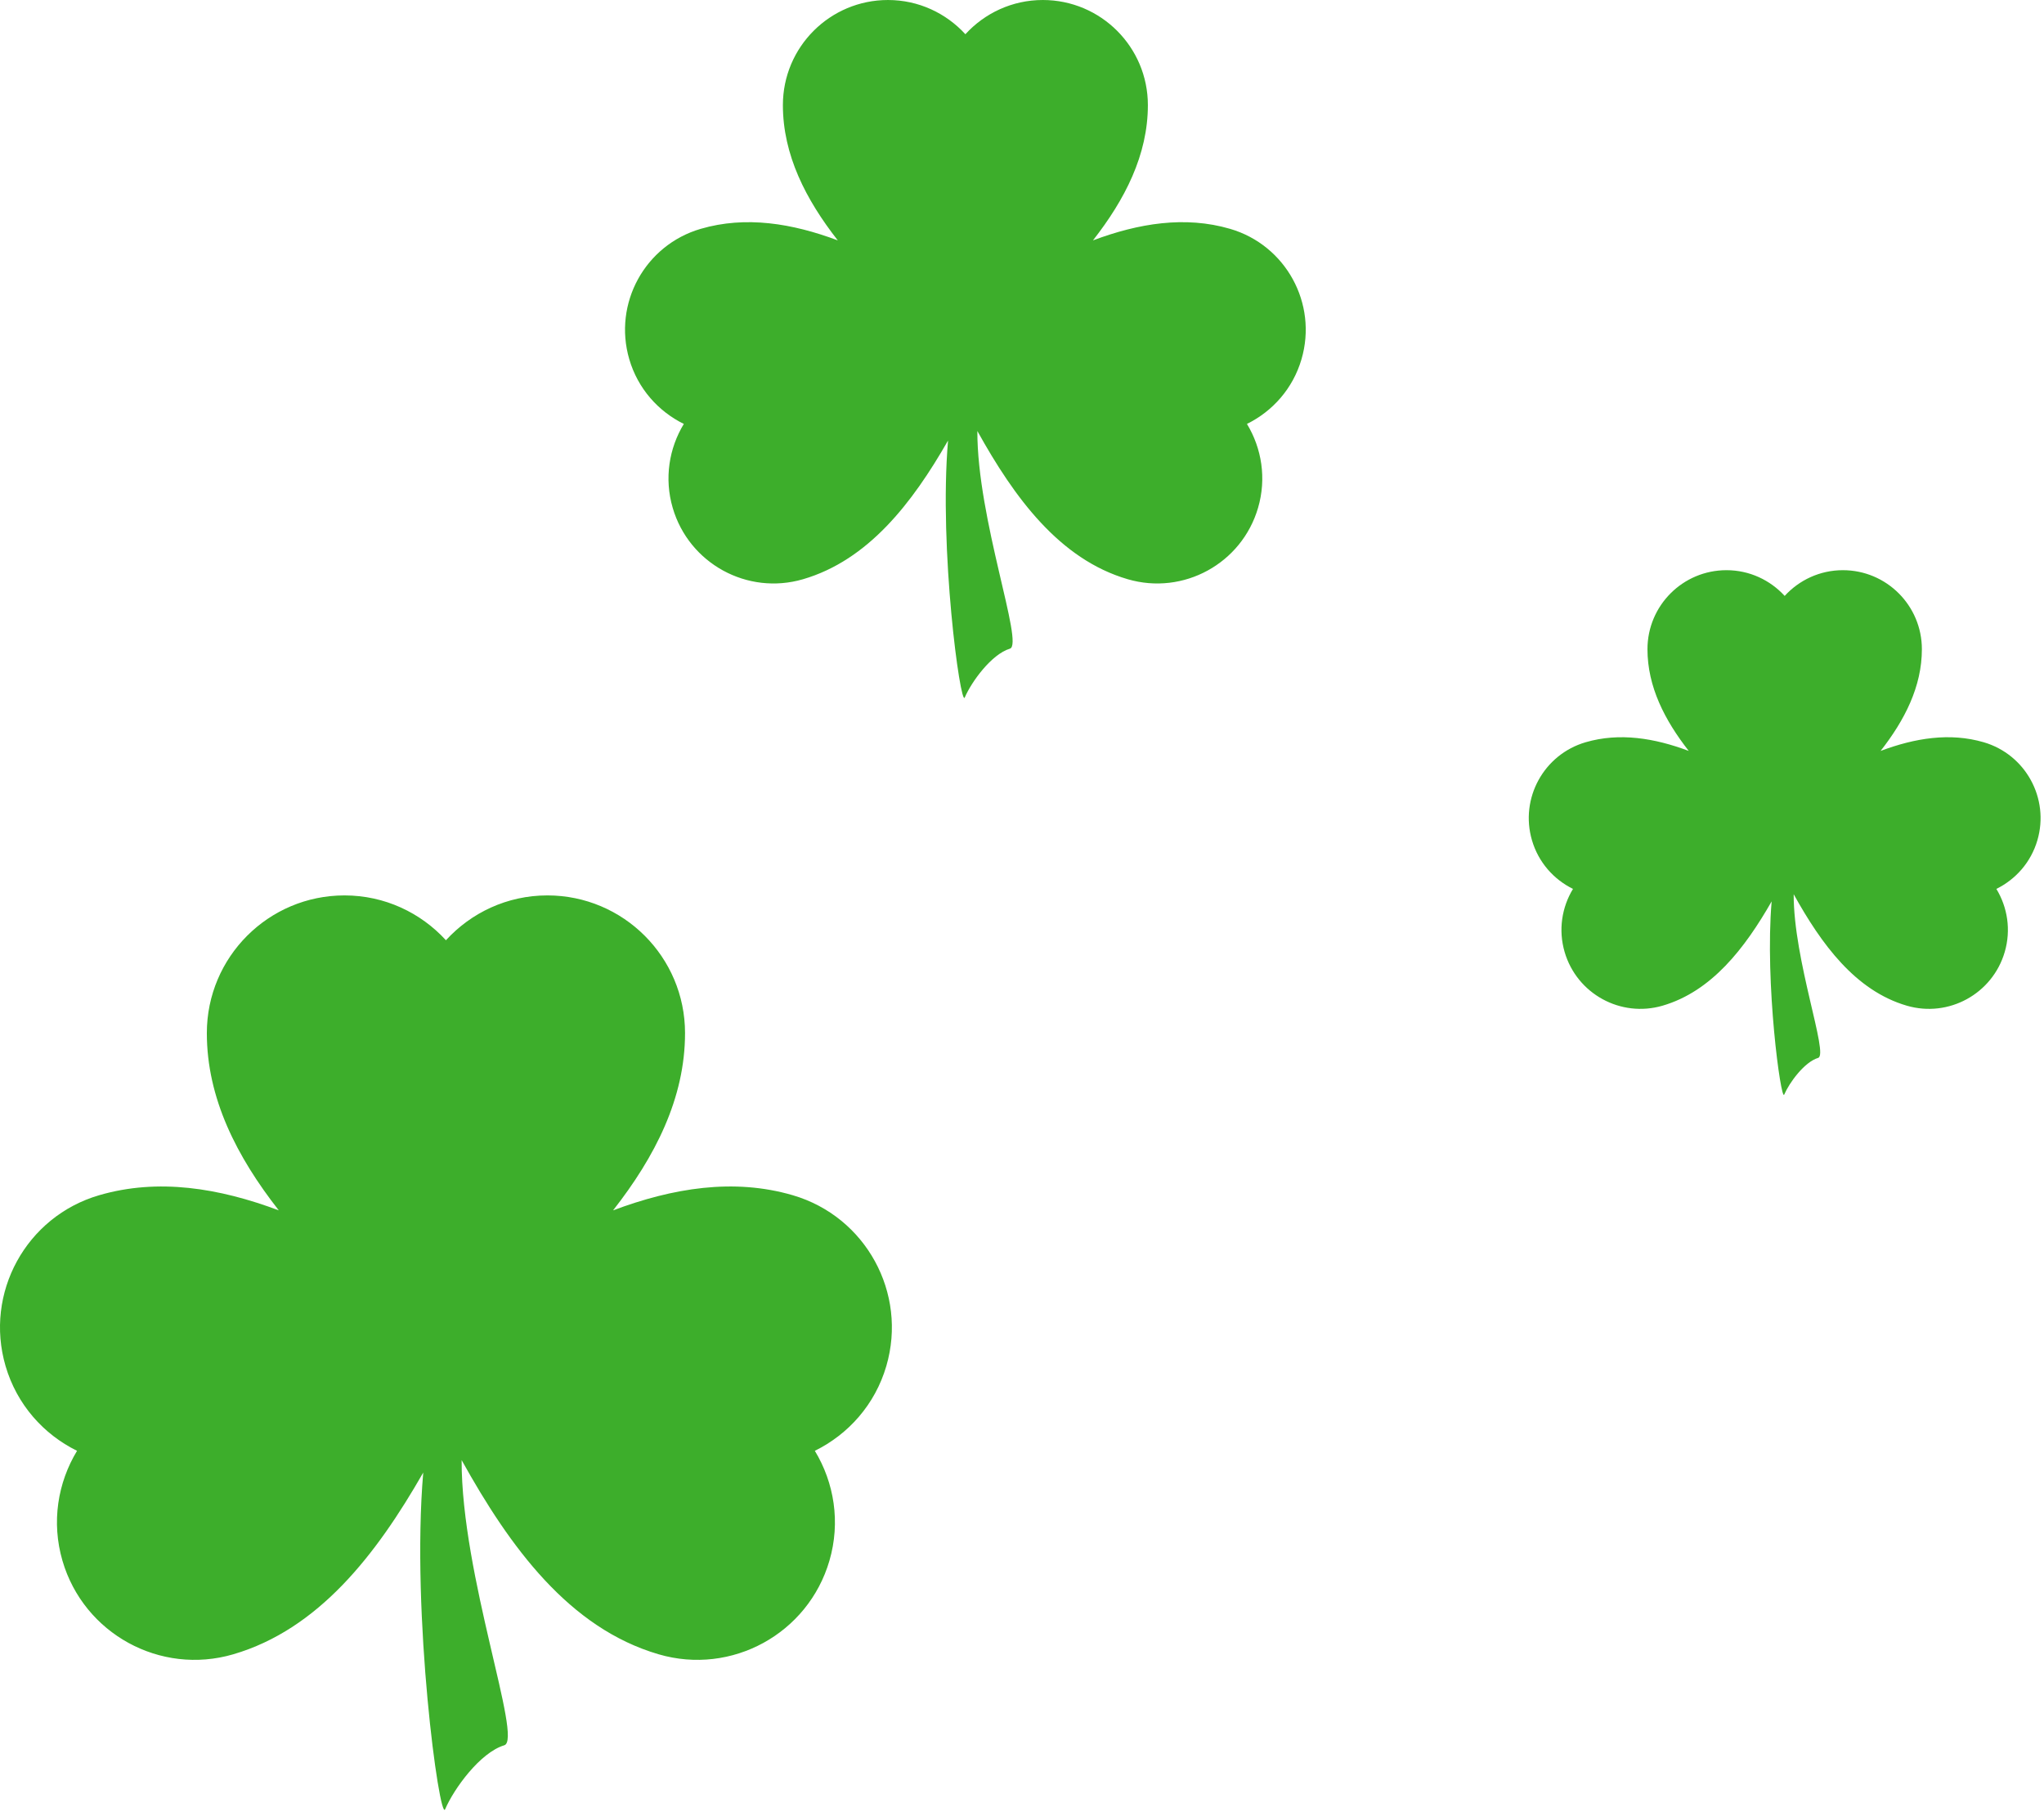 <svg height="429" viewBox="0 0 484 429" width="484" xmlns="http://www.w3.org/2000/svg"><path d="m893.614 212c18.001 0 32.597 14.593 32.597 32.597 0 15.449-7.113 29.3-17.037 41.973 14.145-5.3 28.553-7.67 42.552-3.579 17.279 5.048 27.198 23.154 22.149 40.435-2.669 9.137-9.009 16.181-16.928 20.078 4.574 7.542 6.122 16.892 3.449 26.029-5.051 17.281-23.152 27.198-40.433 22.147-21.204-6.198-35.218-25.373-46.654-45.981-.076 27.366 14.555 66.187 10.099 67.521-5.719 1.716-11.929 10.296-14.01 15.155-1.315 3.065-8.063-46.126-5.179-79.723-11.133 19.464-24.804 37.124-44.991 43.028-17.281 5.051-35.384-4.866-40.435-22.147-2.669-9.137-1.123-18.485 3.451-26.029-7.919-3.897-14.257-10.943-16.928-20.078-5.048-17.281 4.866-35.387 22.147-40.435 13.998-4.089 28.409-1.718 42.552 3.579-9.926-12.671-17.037-26.522-17.037-41.973 0-18.001 14.593-32.597 32.597-32.597 9.519 0 18.058 4.105 24.019 10.616 5.959-6.511 14.498-10.616 24.019-10.616zm306.764-77c10.33 0 18.706 8.374 18.706 18.706 0 8.865-4.082 16.814-9.776 24.086 8.117-3.041 16.385-4.401 24.418-2.054 9.915 2.897 15.607 13.287 12.71 23.203-1.531 5.243-5.17 9.285-9.714 11.521 2.625 4.328 3.513 9.694 1.979 14.937-2.898 9.917-13.286 15.607-23.202 12.709-12.168-3.557-20.21-14.56-26.772-26.386-.044 15.704 8.352 37.981 5.795 38.747-3.282.985-6.845 5.908-8.04 8.697-.755 1.759-4.627-26.469-2.972-45.749-6.388 11.169-14.234 21.303-25.818 24.691-9.917 2.898-20.305-2.792-23.203-12.709-1.531-5.243-.645-10.607 1.98-14.937-4.544-2.236-8.181-6.28-9.714-11.521-2.897-9.917 2.792-20.306 12.709-23.203 8.033-2.346 16.302-.986 24.418 2.054-5.696-7.271-9.776-15.22-9.776-24.086 0-10.33 8.374-18.706 18.706-18.706 5.462 0 10.363 2.356 13.783 6.092 3.419-3.736 8.32-6.092 13.783-6.092zm-189.451-135c13.74 0 24.88 11.138 24.88 24.88 0 11.791-5.429 22.363-13.003 32.036 10.796-4.045 21.793-5.854 32.477-2.732 13.188 3.853 20.759 17.672 16.905 30.862-2.037 6.974-6.876 12.35-12.92 15.324 3.491 5.756 4.673 12.893 2.632 19.867-3.855 13.19-17.671 20.759-30.86 16.904-16.184-4.731-26.88-19.366-35.609-35.095-.058 20.887 11.109 50.517 7.708 51.536-4.365 1.31-9.105 7.858-10.693 11.567-1.004 2.339-6.154-35.205-3.953-60.848-8.497 14.856-18.931 28.335-34.339 32.841-13.19 3.855-27.007-3.714-30.862-16.904-2.037-6.974-.857-14.109 2.634-19.867-6.044-2.974-10.881-8.352-12.92-15.324-3.853-13.19 3.714-27.009 16.904-30.862 10.684-3.121 21.683-1.312 32.477 2.732-7.576-9.671-13.003-20.243-13.003-32.036 0-13.74 11.138-24.88 24.88-24.88 7.265 0 13.783 3.133 18.333 8.103 4.548-4.969 11.066-8.103 18.333-8.103z" fill="#3dae2b" transform="translate(-764)"/></svg>